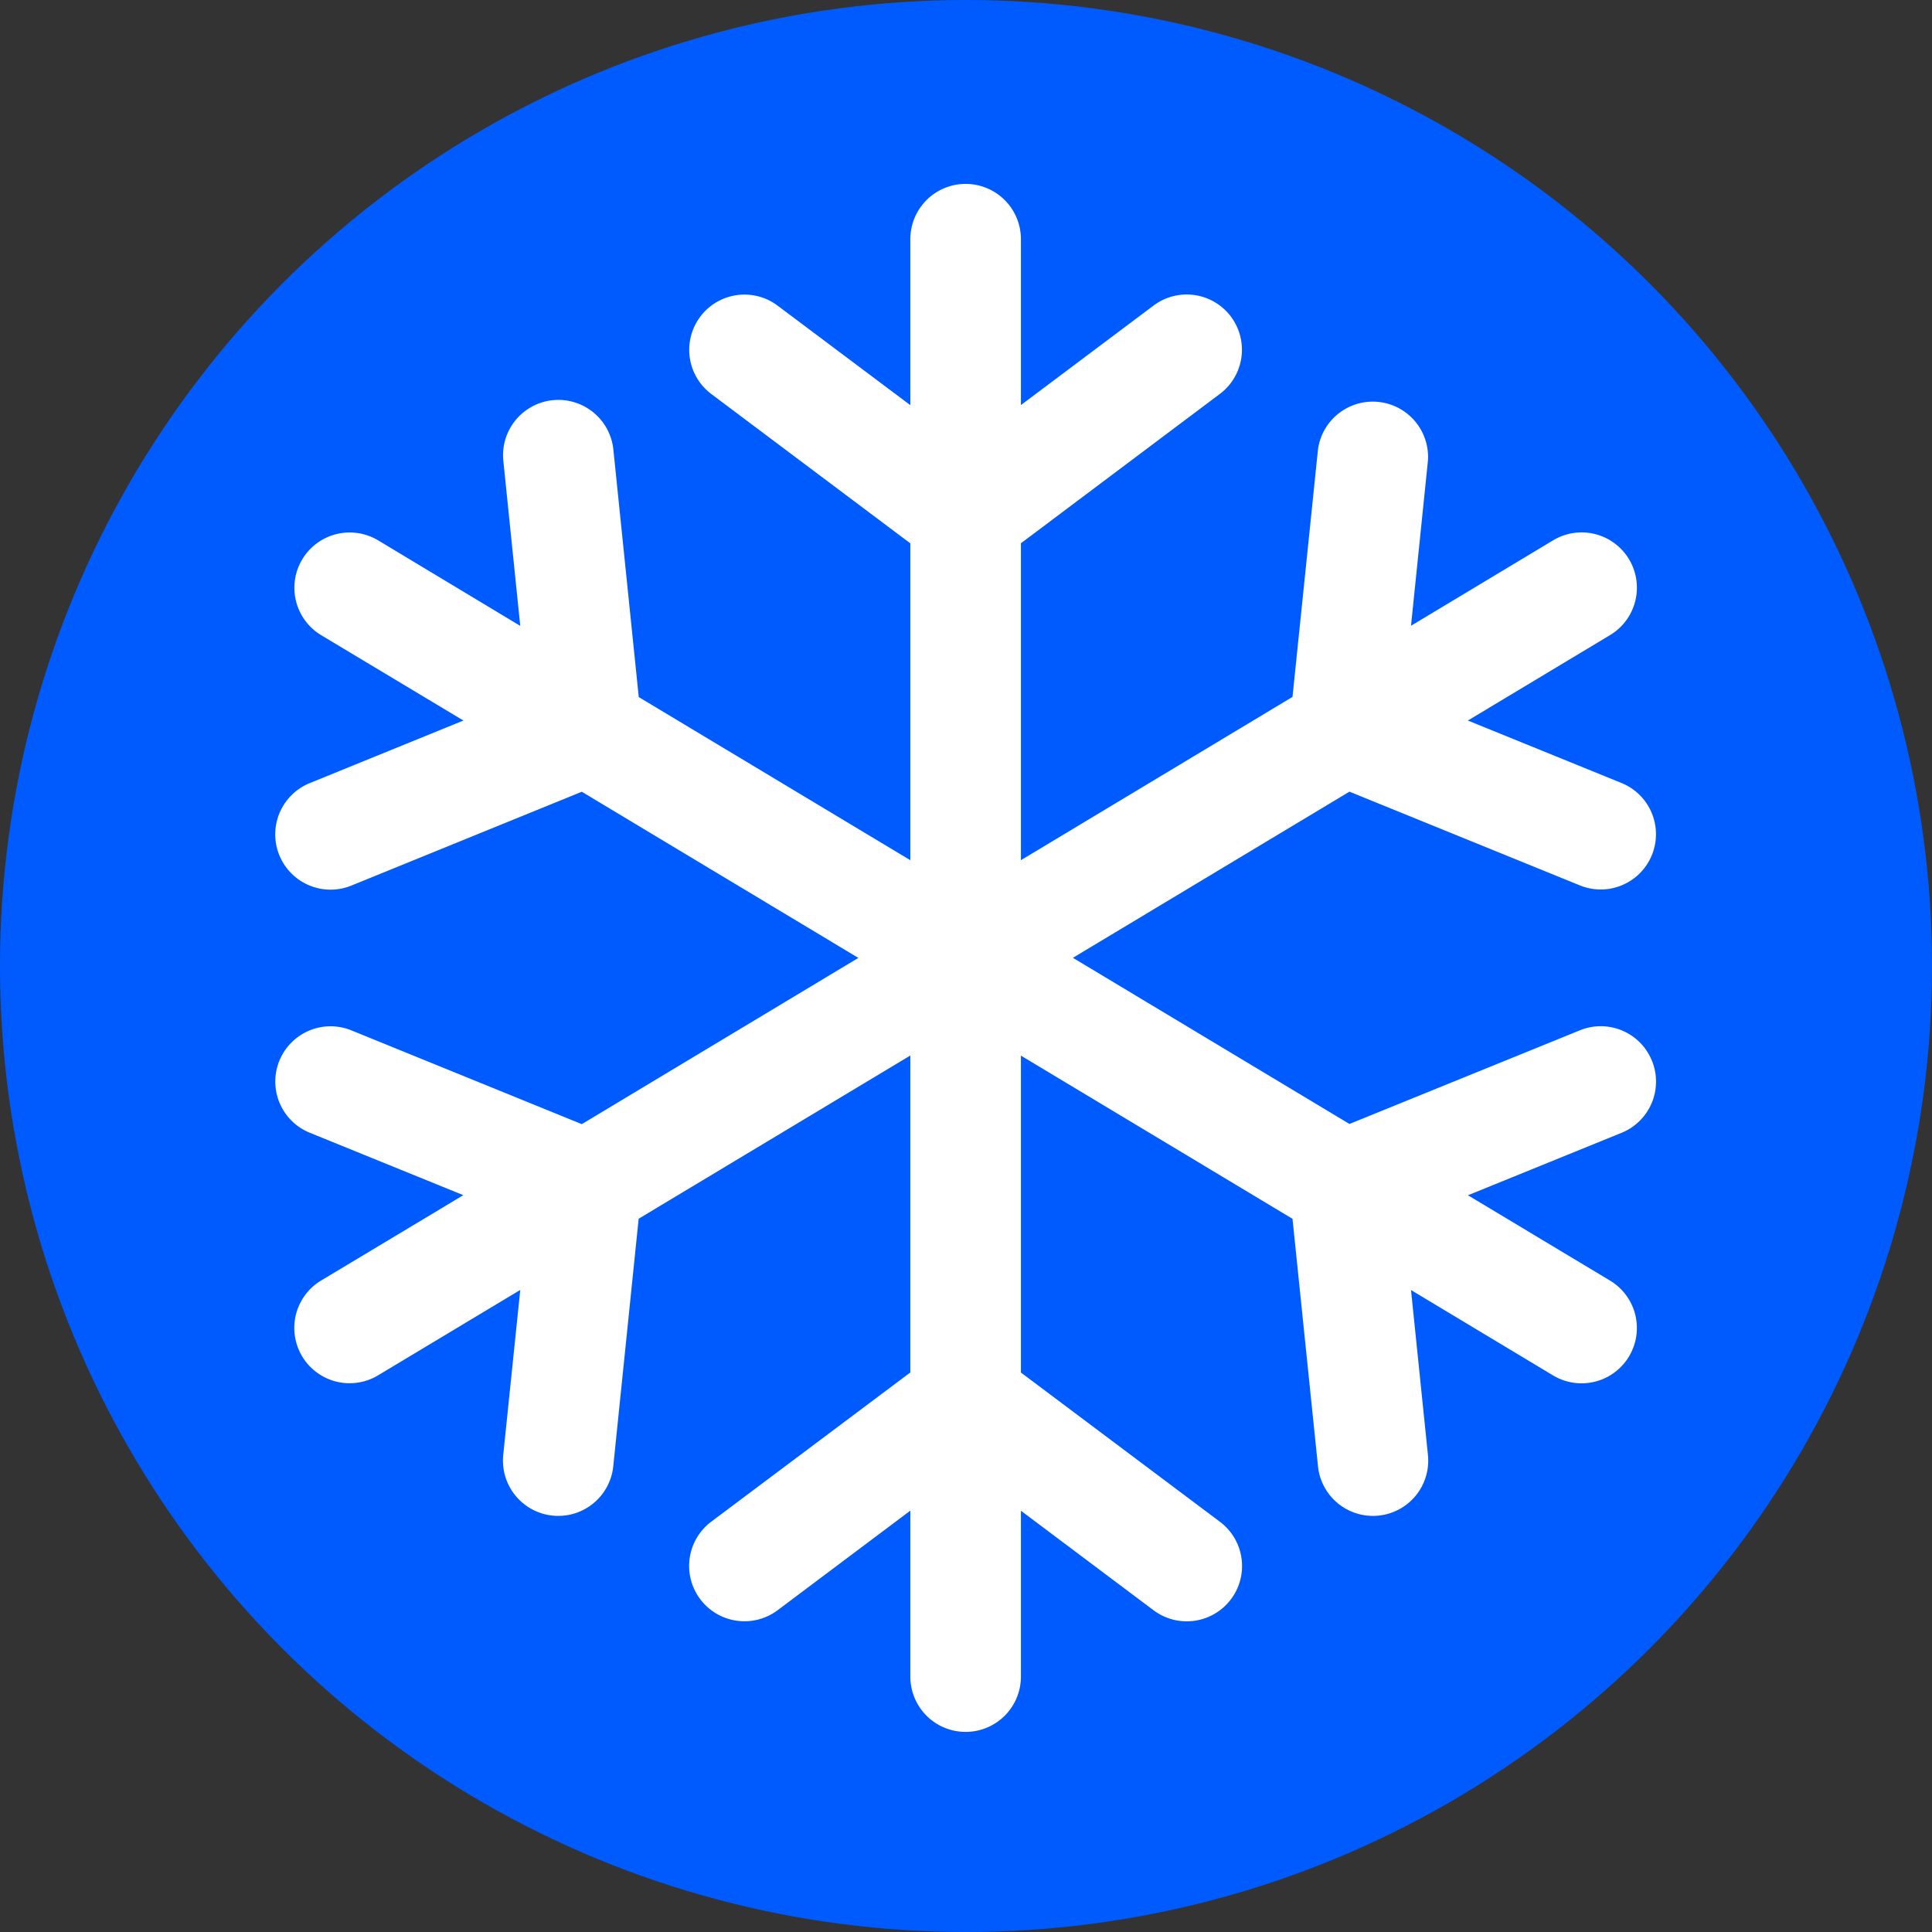 <svg width="21" height="21" fill="none" xmlns="http://www.w3.org/2000/svg"><rect width="100%" height="100%" fill="#333333" stroke="none"/><circle cx="10.5" cy="10.5" r="10.5" fill="#005BFF"/><path d="M17.956 11.53a.601.601 0 01-.33.783l-1.67.679 1.545.928a.6.6 0 11-.62 1.03l-1.544-.928.184 1.793a.6.6 0 01-1.195.123l-.277-2.69-2.952-1.774v3.445l2.163 1.622a.601.601 0 01-.721.962l-1.442-1.082v1.803a.601.601 0 01-1.202 0V16.42l-1.442 1.082a.6.6 0 01-.722-.962l2.164-1.622v-3.445l-2.953 1.774-.276 2.69a.601.601 0 11-1.196-.122l.185-1.794-1.545.928a.6.6 0 11-.62-1.03l1.546-.928-1.67-.679A.6.6 0 013.82 11.2l2.504 1.019 3.006-1.807-3.006-1.806-2.505 1.02a.6.6 0 01-.452-1.114l1.67-.68-1.546-.928a.6.6 0 11.62-1.03l1.544.929-.184-1.794a.6.6 0 011.196-.122l.276 2.69L9.895 9.35V5.906L7.732 4.283a.6.6 0 11.72-.961l1.443 1.082V2.6a.6.6 0 111.202 0v1.803l1.442-1.082a.6.6 0 01.72.961l-2.162 1.623V9.35l2.952-1.775.277-2.69a.601.601 0 011.195.123l-.184 1.794 1.545-.929a.6.6 0 11.619 1.03l-1.546.929 1.67.679a.6.6 0 01-.452 1.113l-2.505-1.019-3.006 1.806 3.006 1.806 2.505-1.018a.6.6 0 01.782.329v.001z" fill="#fff"/></svg>